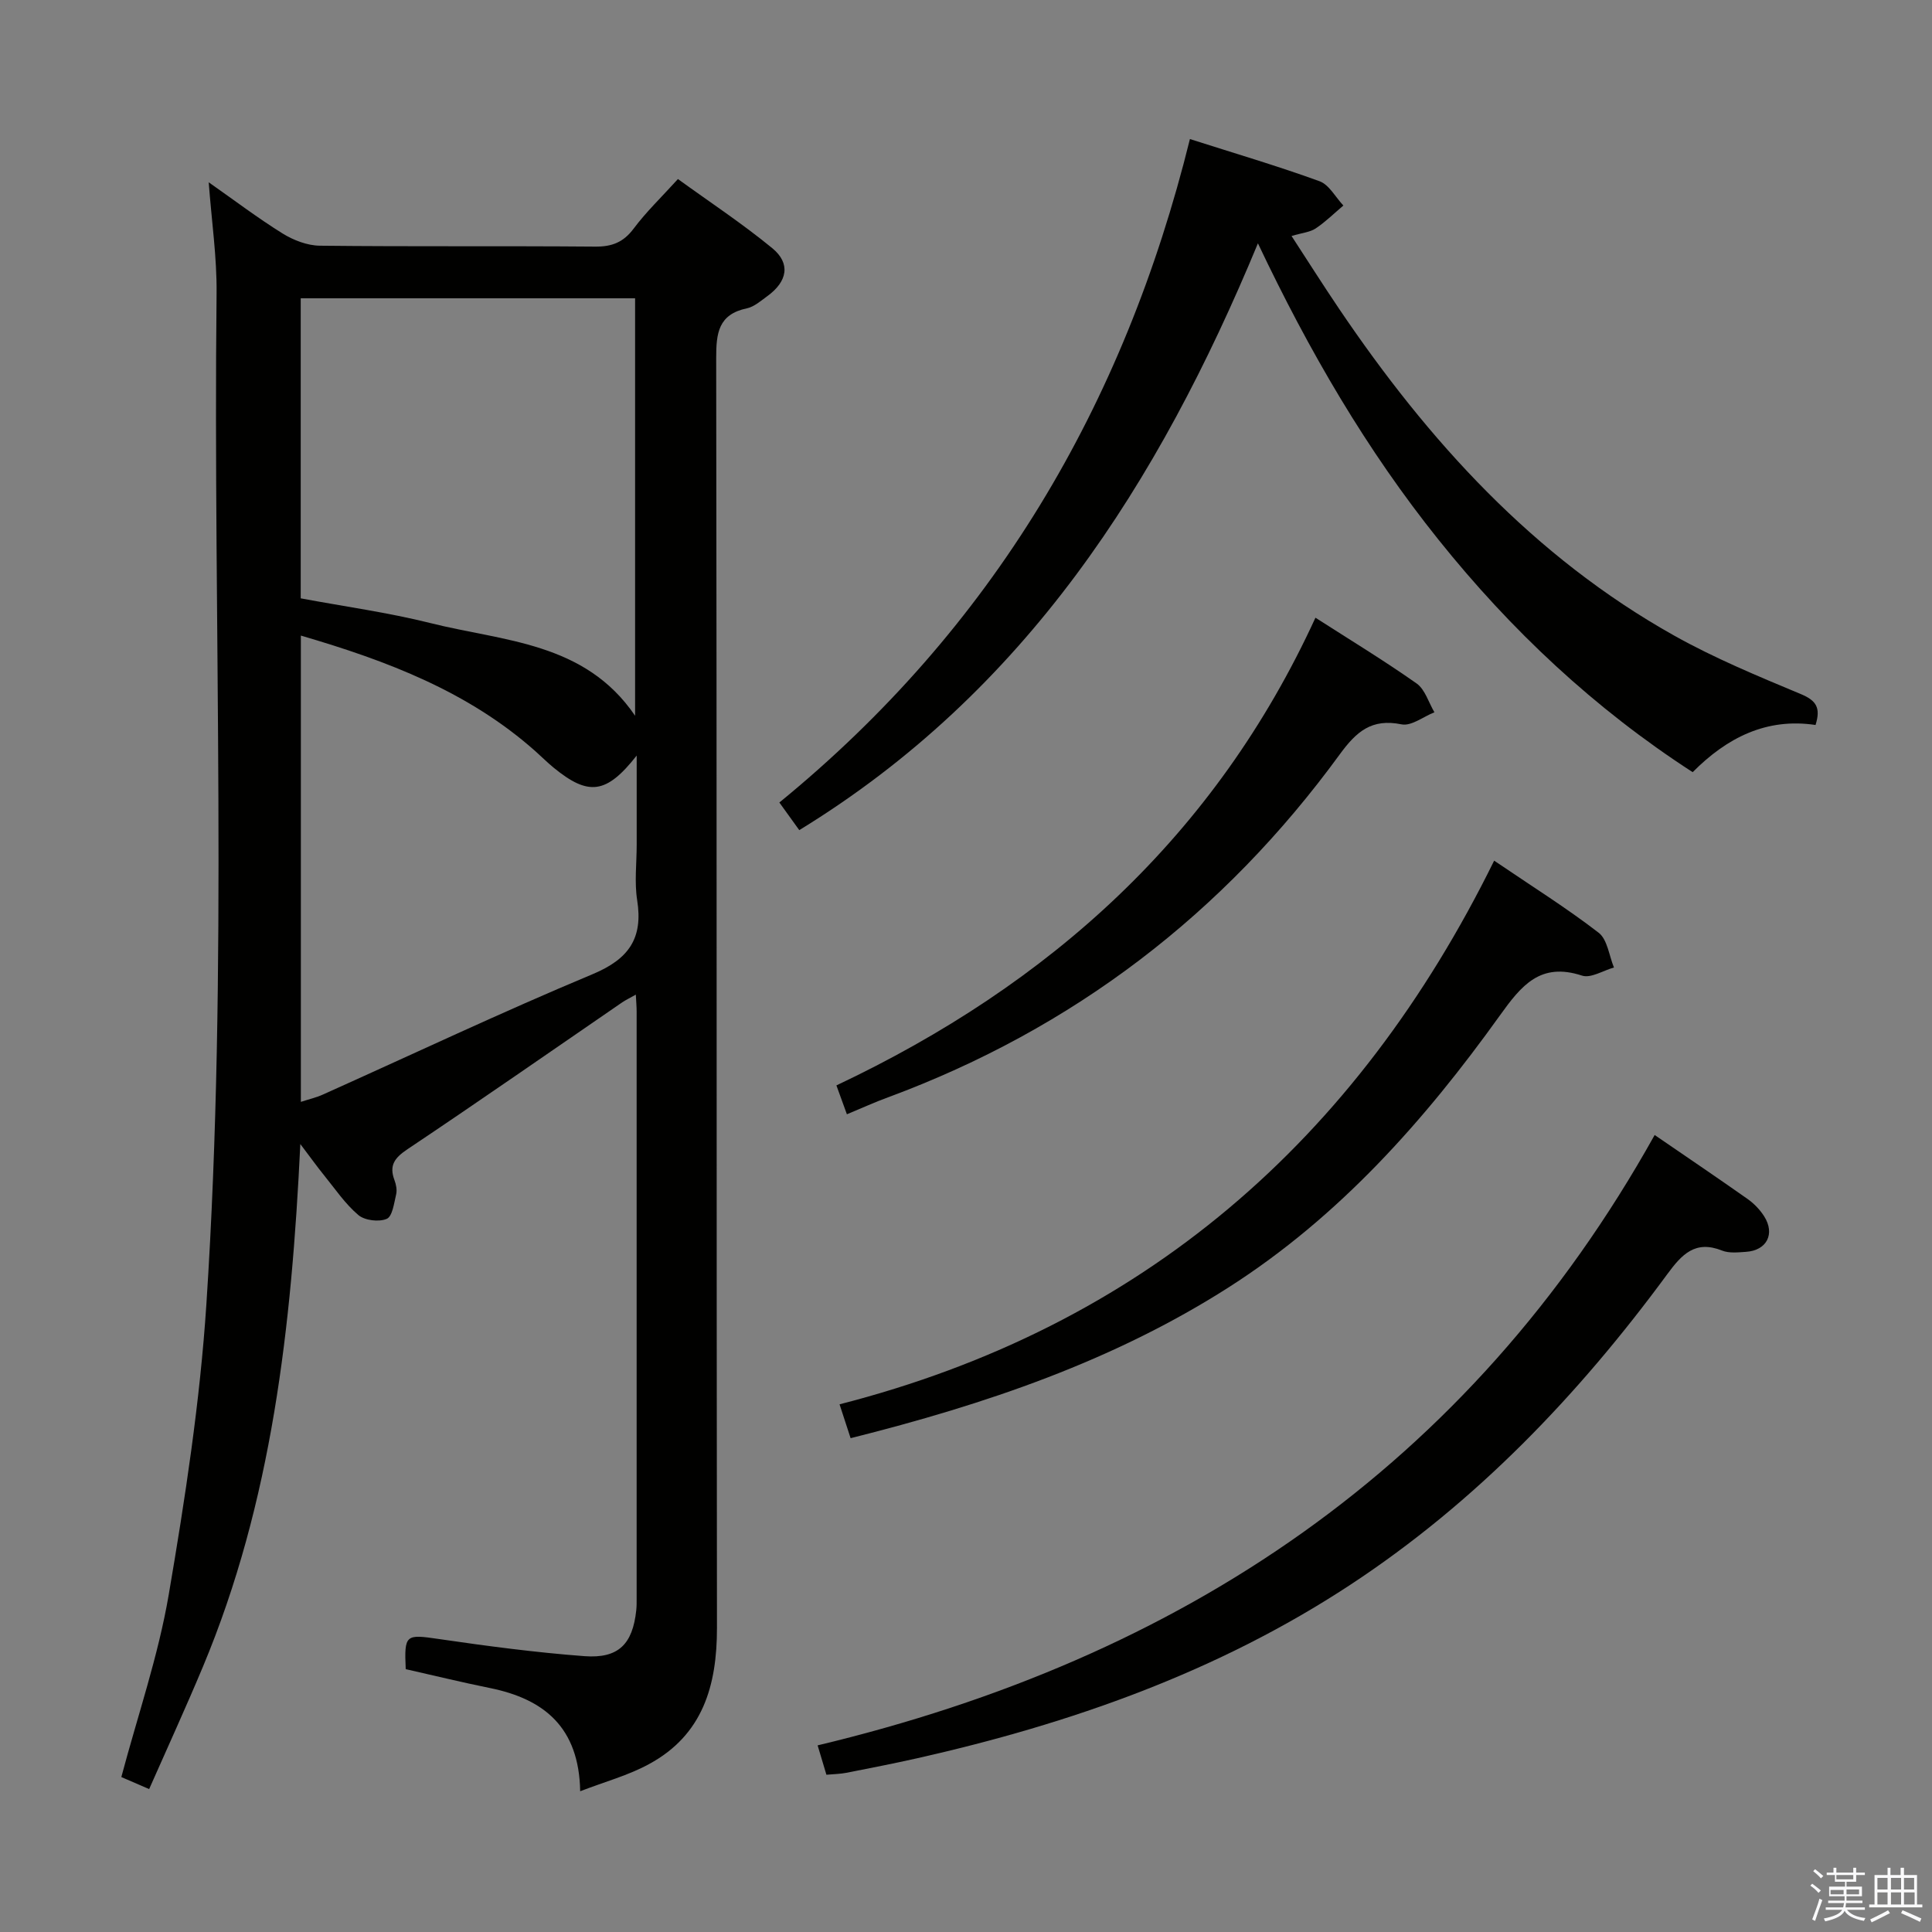 <svg enable-background="new 0 0 400 400" viewBox="0 0 400 400" xmlns="http://www.w3.org/2000/svg"><rect x="0" y="0" width="400" height="400" fill="#808080" stroke="none"/><path d="m374.8 390.4.4-.4c.7.5 1.3 1 1.8 1.4l-.5.5c-.5-.6-1.1-1.1-1.7-1.5zm1 7.3-.6-.3c.5-1.4 1.1-2.8 1.5-4.3.2.1.4.2.6.3-.5 1.3-1 2.8-1.5 4.3zm-.4-10.3.4-.4c.4.3 1 .8 1.7 1.4l-.5.5c-.4-.5-1-1-1.6-1.5zm2.5.3h1.7v-1h.6v1h3.5v-1h.6v1h1.8v.5h-1.8v1.4h-2v1h3.2v2h-3.2v.9h3.3v.5h-3.4c0 .3-.1.6-.1.9h4v.5h-3.7c.7.9 1.9 1.5 3.8 1.7-.1.2-.2.4-.3.6-2.1-.4-3.5-1.1-4-2.1-.4 1-1.8 1.7-4 2.2-.1-.2-.2-.4-.3-.6 2.1-.4 3.4-1 3.8-1.8h-3.4v-.5h3.6c.1-.3.1-.6.2-.9h-3.3v-.5h3.4c0-.3 0-.6 0-.9h-3.2v-2h3.3v-1h-2.1v-1.4h-1.7v-.5zm1.1 3.5v1h2.7c0-.3 0-.4 0-.4 0-.1 0-.2 0-.2 0-.1 0-.2 0-.3h-2.7zm1.2-3v.9h3.5v-.9zm4.7 3h-2.6v.6.4h2.6z" fill="#fafafb"/><path d="m393.6 386.7h.6v1.5h2.7v6.1h1.1v.6h-11v-.6h1.1v-6.1h2.7v-1.5h.6v1.5h2.1v-1.5zm-2.7 8.8.4.6c-1.2.6-2.5 1.3-3.8 1.9-.1-.2-.2-.4-.3-.6 1.2-.6 2.5-1.2 3.7-1.9zm-2.2-6.7v2.4h2.1v-2.4zm0 3v2.5h2.1v-2.5zm2.8-3v2.4h2.1v-2.4zm0 3v2.5h2.1v-2.5zm6 6.1c-1.4-.7-2.7-1.3-3.9-1.8l.3-.6c1.5.6 2.7 1.2 3.9 1.7zm-1.2-9.1h-2.1v2.4h2.1zm-2.1 3v2.5h2.2v-2.5z" fill="#fafafb"/><g fill="#010100"><path d="m120.12 370.86c-.23-13.25-7.49-19.1-18.68-21.37-5.83-1.18-11.62-2.6-17.44-3.91-.32-7.21-.02-7.25 6.85-6.24 10.01 1.46 20.06 2.79 30.14 3.55 7.08.53 9.99-2.5 10.74-9.5.09-.83.08-1.66.08-2.5 0-40.49 0-80.97 0-121.46 0-.96-.09-1.92-.17-3.5-1.24.7-2.07 1.09-2.81 1.59-14.81 10.16-29.54 20.43-44.46 30.41-2.67 1.79-3.85 3.34-2.7 6.4.34.91.56 2.03.35 2.94-.43 1.82-.77 4.57-1.95 5.08-1.61.69-4.55.34-5.88-.79-2.74-2.32-4.82-5.43-7.12-8.26-1.42-1.75-2.73-3.59-4.89-6.44-1.82 37.9-5.87 74.07-20.18 108.25-3.51 8.39-7.31 16.67-11.12 25.3-2.31-1-4.08-1.76-5.76-2.49 3.4-12.77 7.65-25.08 9.81-37.74 3.4-19.93 6.48-40.02 7.8-60.17 4.57-69.7 1.36-139.52 2.11-209.28.08-7.43-1.02-14.87-1.63-22.99 5.29 3.71 10.15 7.4 15.31 10.61 2.25 1.39 5.11 2.49 7.7 2.52 18.99.21 37.99.03 56.98.19 3.5.03 5.87-.89 8-3.74 2.57-3.44 5.71-6.45 9.16-10.25 6.57 4.76 13.32 9.21 19.54 14.32 3.84 3.16 3.14 6.89-1.03 9.92-1.34.97-2.72 2.21-4.26 2.53-5.87 1.25-6.34 5.11-6.33 10.28.14 87.64.05 175.28.16 262.91.01 11.95-2.92 22.19-14.09 28.22-4.24 2.32-9.05 3.61-14.23 5.61zm-57.86-309.1v62.12c9.02 1.69 18.05 2.92 26.85 5.12 15.12 3.8 31.98 3.89 42.38 19.19 0-29.19 0-57.72 0-86.43-23.25 0-46.15 0-69.23 0zm.03 69.83v96.54c1.76-.57 3.2-.9 4.51-1.49 18.62-8.35 37.08-17.09 55.9-24.95 7.48-3.13 10.47-7.4 9.22-15.31-.59-3.74-.1-7.64-.1-11.47 0-5.86 0-11.72 0-18.48-6.31 8.03-10.01 8.39-17.22 2.49-1.28-1.05-2.46-2.24-3.7-3.34-13.89-12.37-30.68-18.75-48.61-23.99z"/><path d="m165.48 171.87c-1.5-2.08-2.73-3.8-4.12-5.72 44.07-36.02 71.35-82.13 85-137.36 9.27 2.96 18.14 5.57 26.83 8.73 1.99.72 3.31 3.3 4.94 5.03-1.9 1.61-3.69 3.38-5.74 4.75-1.17.78-2.78.9-4.99 1.56 3.4 5.22 6.55 10.2 9.85 15.08 18.47 27.34 40.26 51.35 69.4 67.67 8.38 4.69 17.33 8.39 26.21 12.1 3.17 1.32 4.15 2.82 3.03 6.39-10.14-1.53-18.35 2.62-25.44 9.77-20.41-13.21-37.65-29.43-52.64-48.15-14.84-18.52-26.71-38.86-37.37-61.34-20.61 49.74-48.18 92.86-94.96 121.49z"/><path d="m171.1 367.44c-.6-2.01-1.17-3.89-1.82-6.08 75.33-18 134.89-57.49 173.3-126.37 6.41 4.4 12.87 8.76 19.23 13.24 1.33.94 2.56 2.21 3.43 3.58 2.33 3.65.55 7.09-3.75 7.37-1.65.11-3.5.32-4.95-.26-5.55-2.22-8.33.78-11.33 4.86-18.37 24.99-39.56 47.18-65.62 64.32-27.46 18.06-57.91 28.77-89.75 35.94-4.85 1.09-9.73 2.04-14.61 3-1.27.25-2.58.26-4.13.4z"/><path d="m176.11 297.76c-.82-2.51-1.43-4.38-2.29-7.01 62.7-16.07 107-54.61 135.53-112.56 7.8 5.3 14.97 9.78 21.63 14.92 1.82 1.4 2.16 4.74 3.17 7.2-2.22.62-4.79 2.28-6.61 1.68-8.63-2.83-12.55 2.03-17.02 8.27-15.6 21.76-33.26 41.64-56.09 56.24-23.94 15.3-50.41 24.26-78.32 31.26z"/><path d="m175.34 230.7c-.81-2.24-1.47-4.06-2.17-5.98 44.28-20.92 78.49-51.74 99.18-96.83 7.11 4.56 14.19 8.86 20.95 13.62 1.75 1.24 2.48 3.94 3.68 5.96-2.28.9-4.79 2.91-6.8 2.5-6.21-1.27-9.36 1.5-12.81 6.23-24.05 32.97-55.17 56.8-93.54 71-2.65.96-5.21 2.14-8.49 3.5z"/></g></svg>